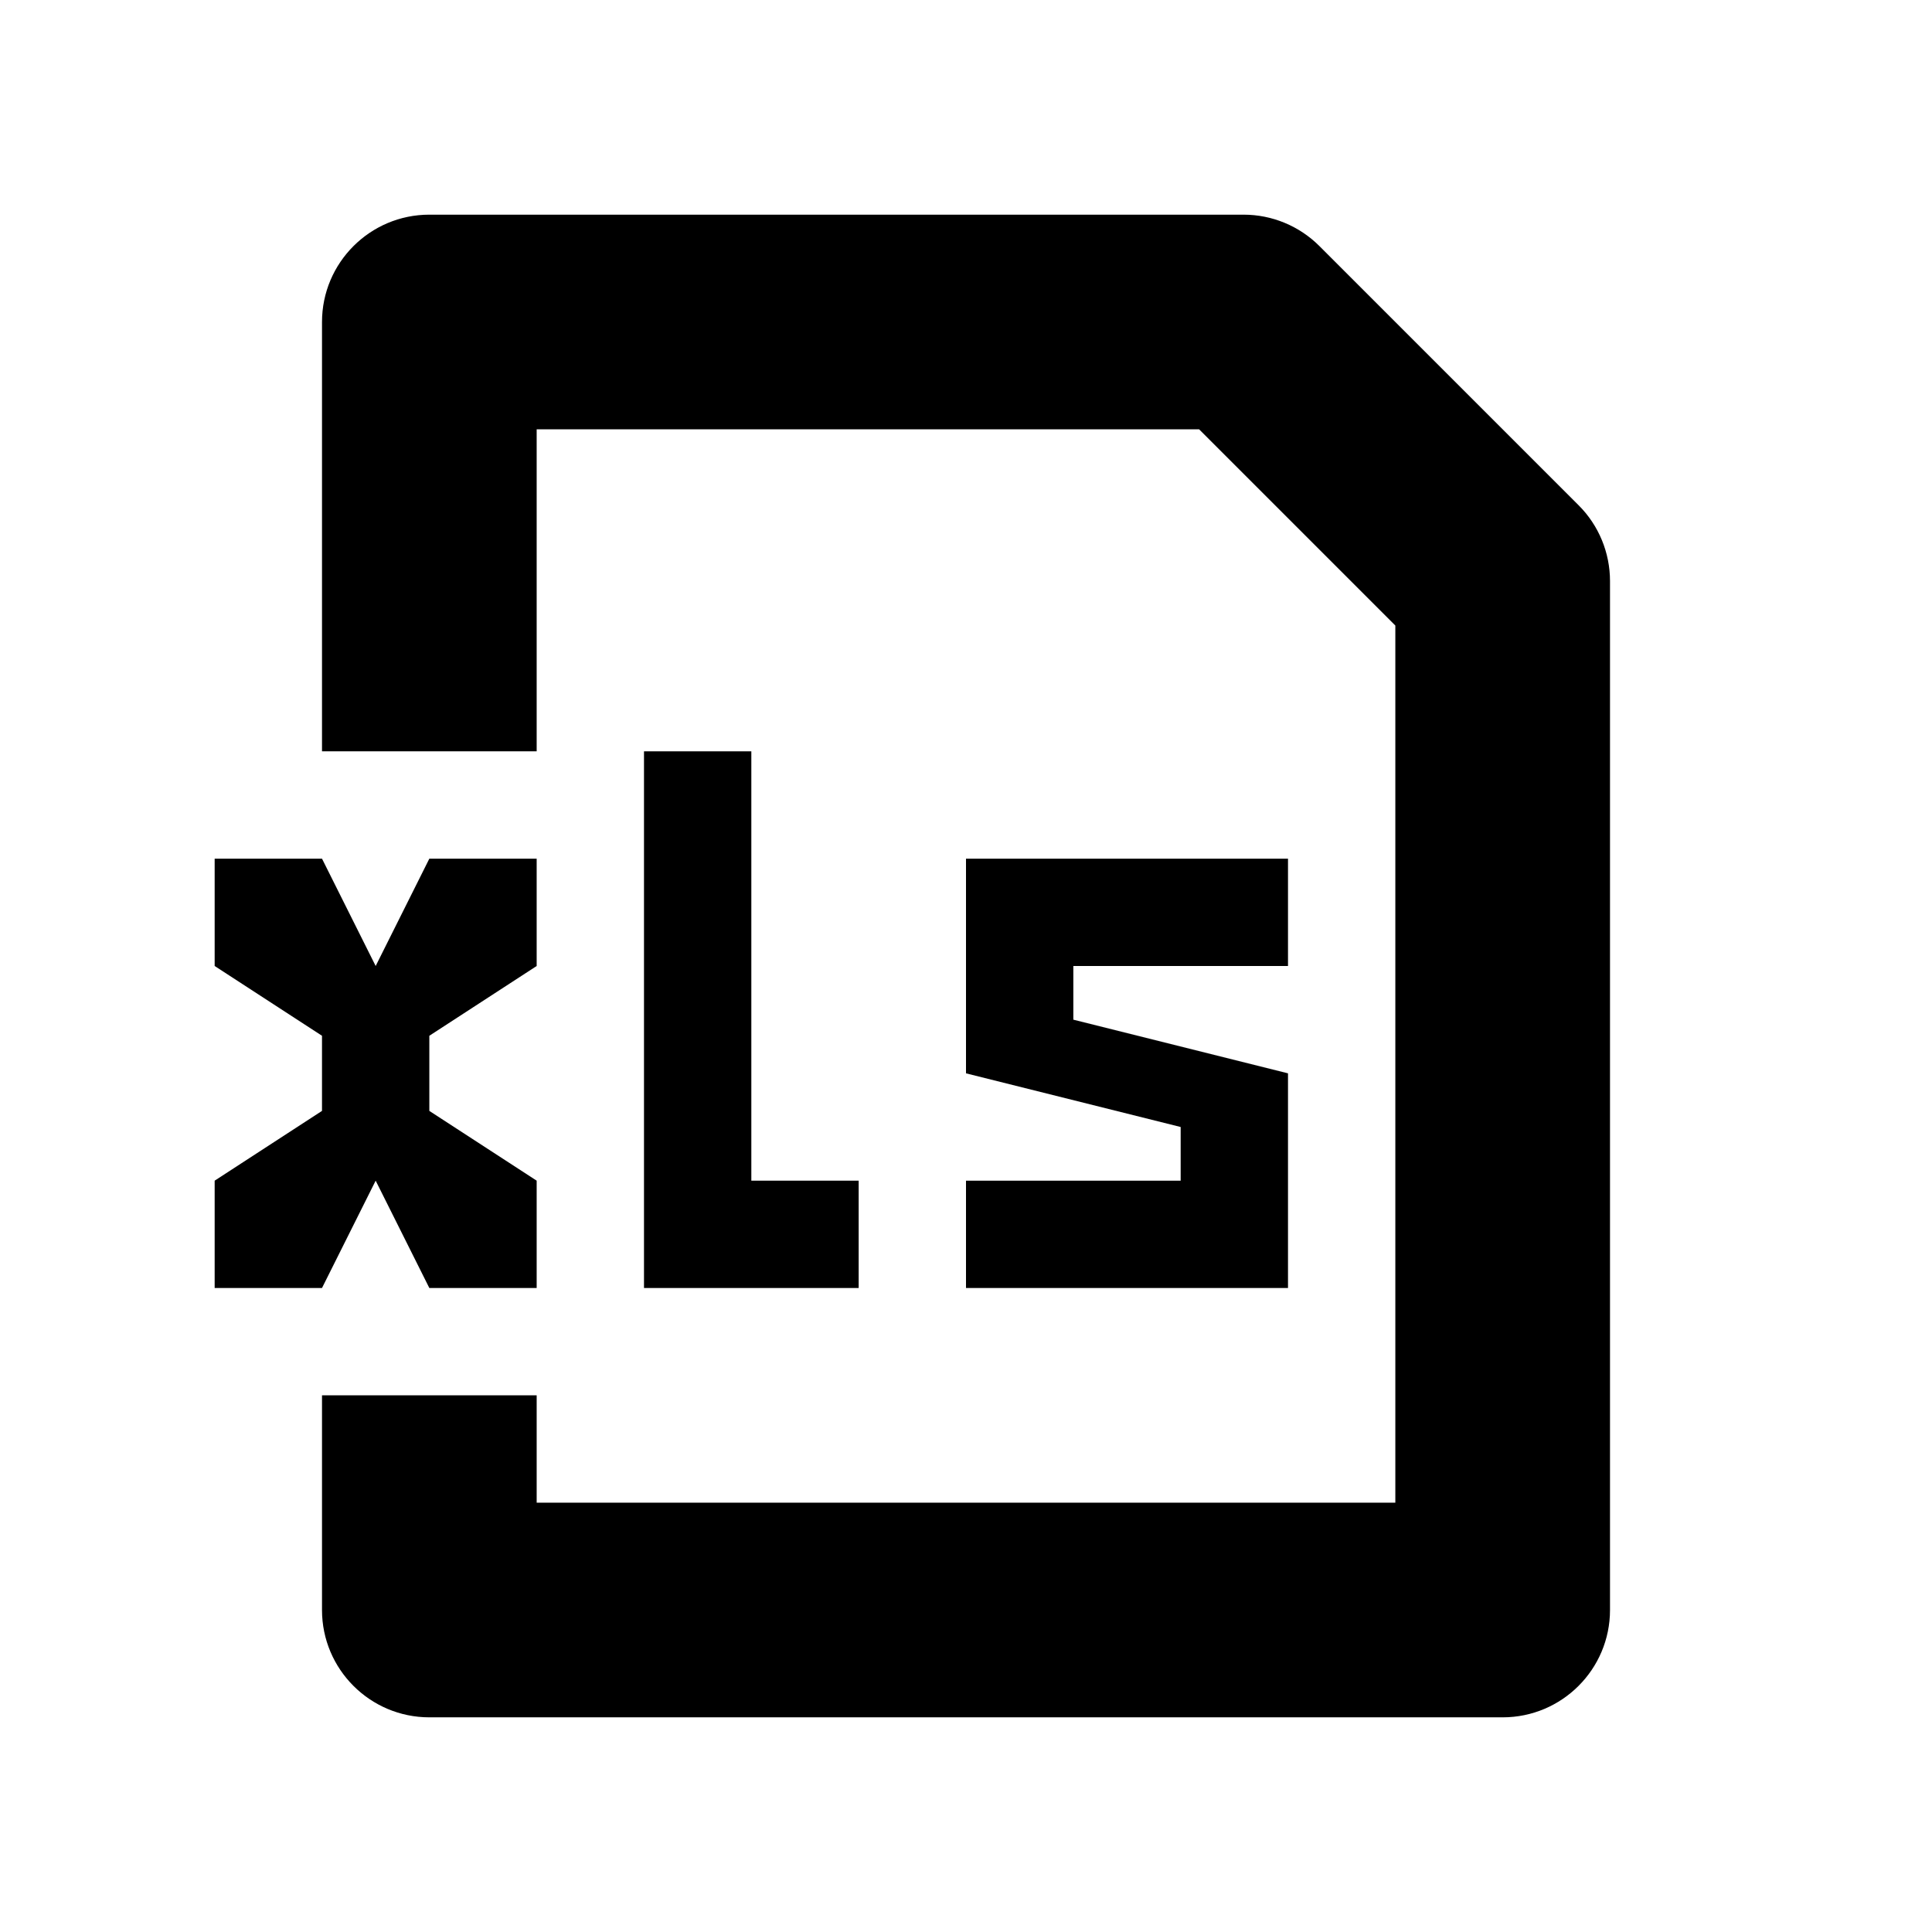<!-- Generated by IcoMoon.io -->
<svg version="1.1" xmlns="http://www.w3.org/2000/svg" width="18" height="18" viewBox="0 0 18 18">
<title>xls</title>
<path d="M5 7v-3h6.172l1.828 1.828v8.172h-8v-1h-2v2c0 0.552 0.448 1 1 1h10c0.552 0 1-0.448 1-1v-9.586c0-0.265-0.105-0.52-0.293-0.707l-2.414-2.414c-0.188-0.188-0.442-0.293-0.707-0.293h-7.586c-0.552 0-1 0.448-1 1v4h2z"></path>
<path d="M5 9v-1h-1l-0.5 1-0.5-1h-1v1l1 0.65v0.7l-1 0.65v1h1l0.5-1 0.5 1h1v-1l-1-0.65v-0.7l1-0.65z"></path>
<path d="M12 9v-1h-3v2l2 0.5v0.5h-2v1h3v-2l-2-0.5v-0.5h2z"></path>
<path d="M7 11v-4h-1v5h2v-1h-1z"></path>
</svg>
